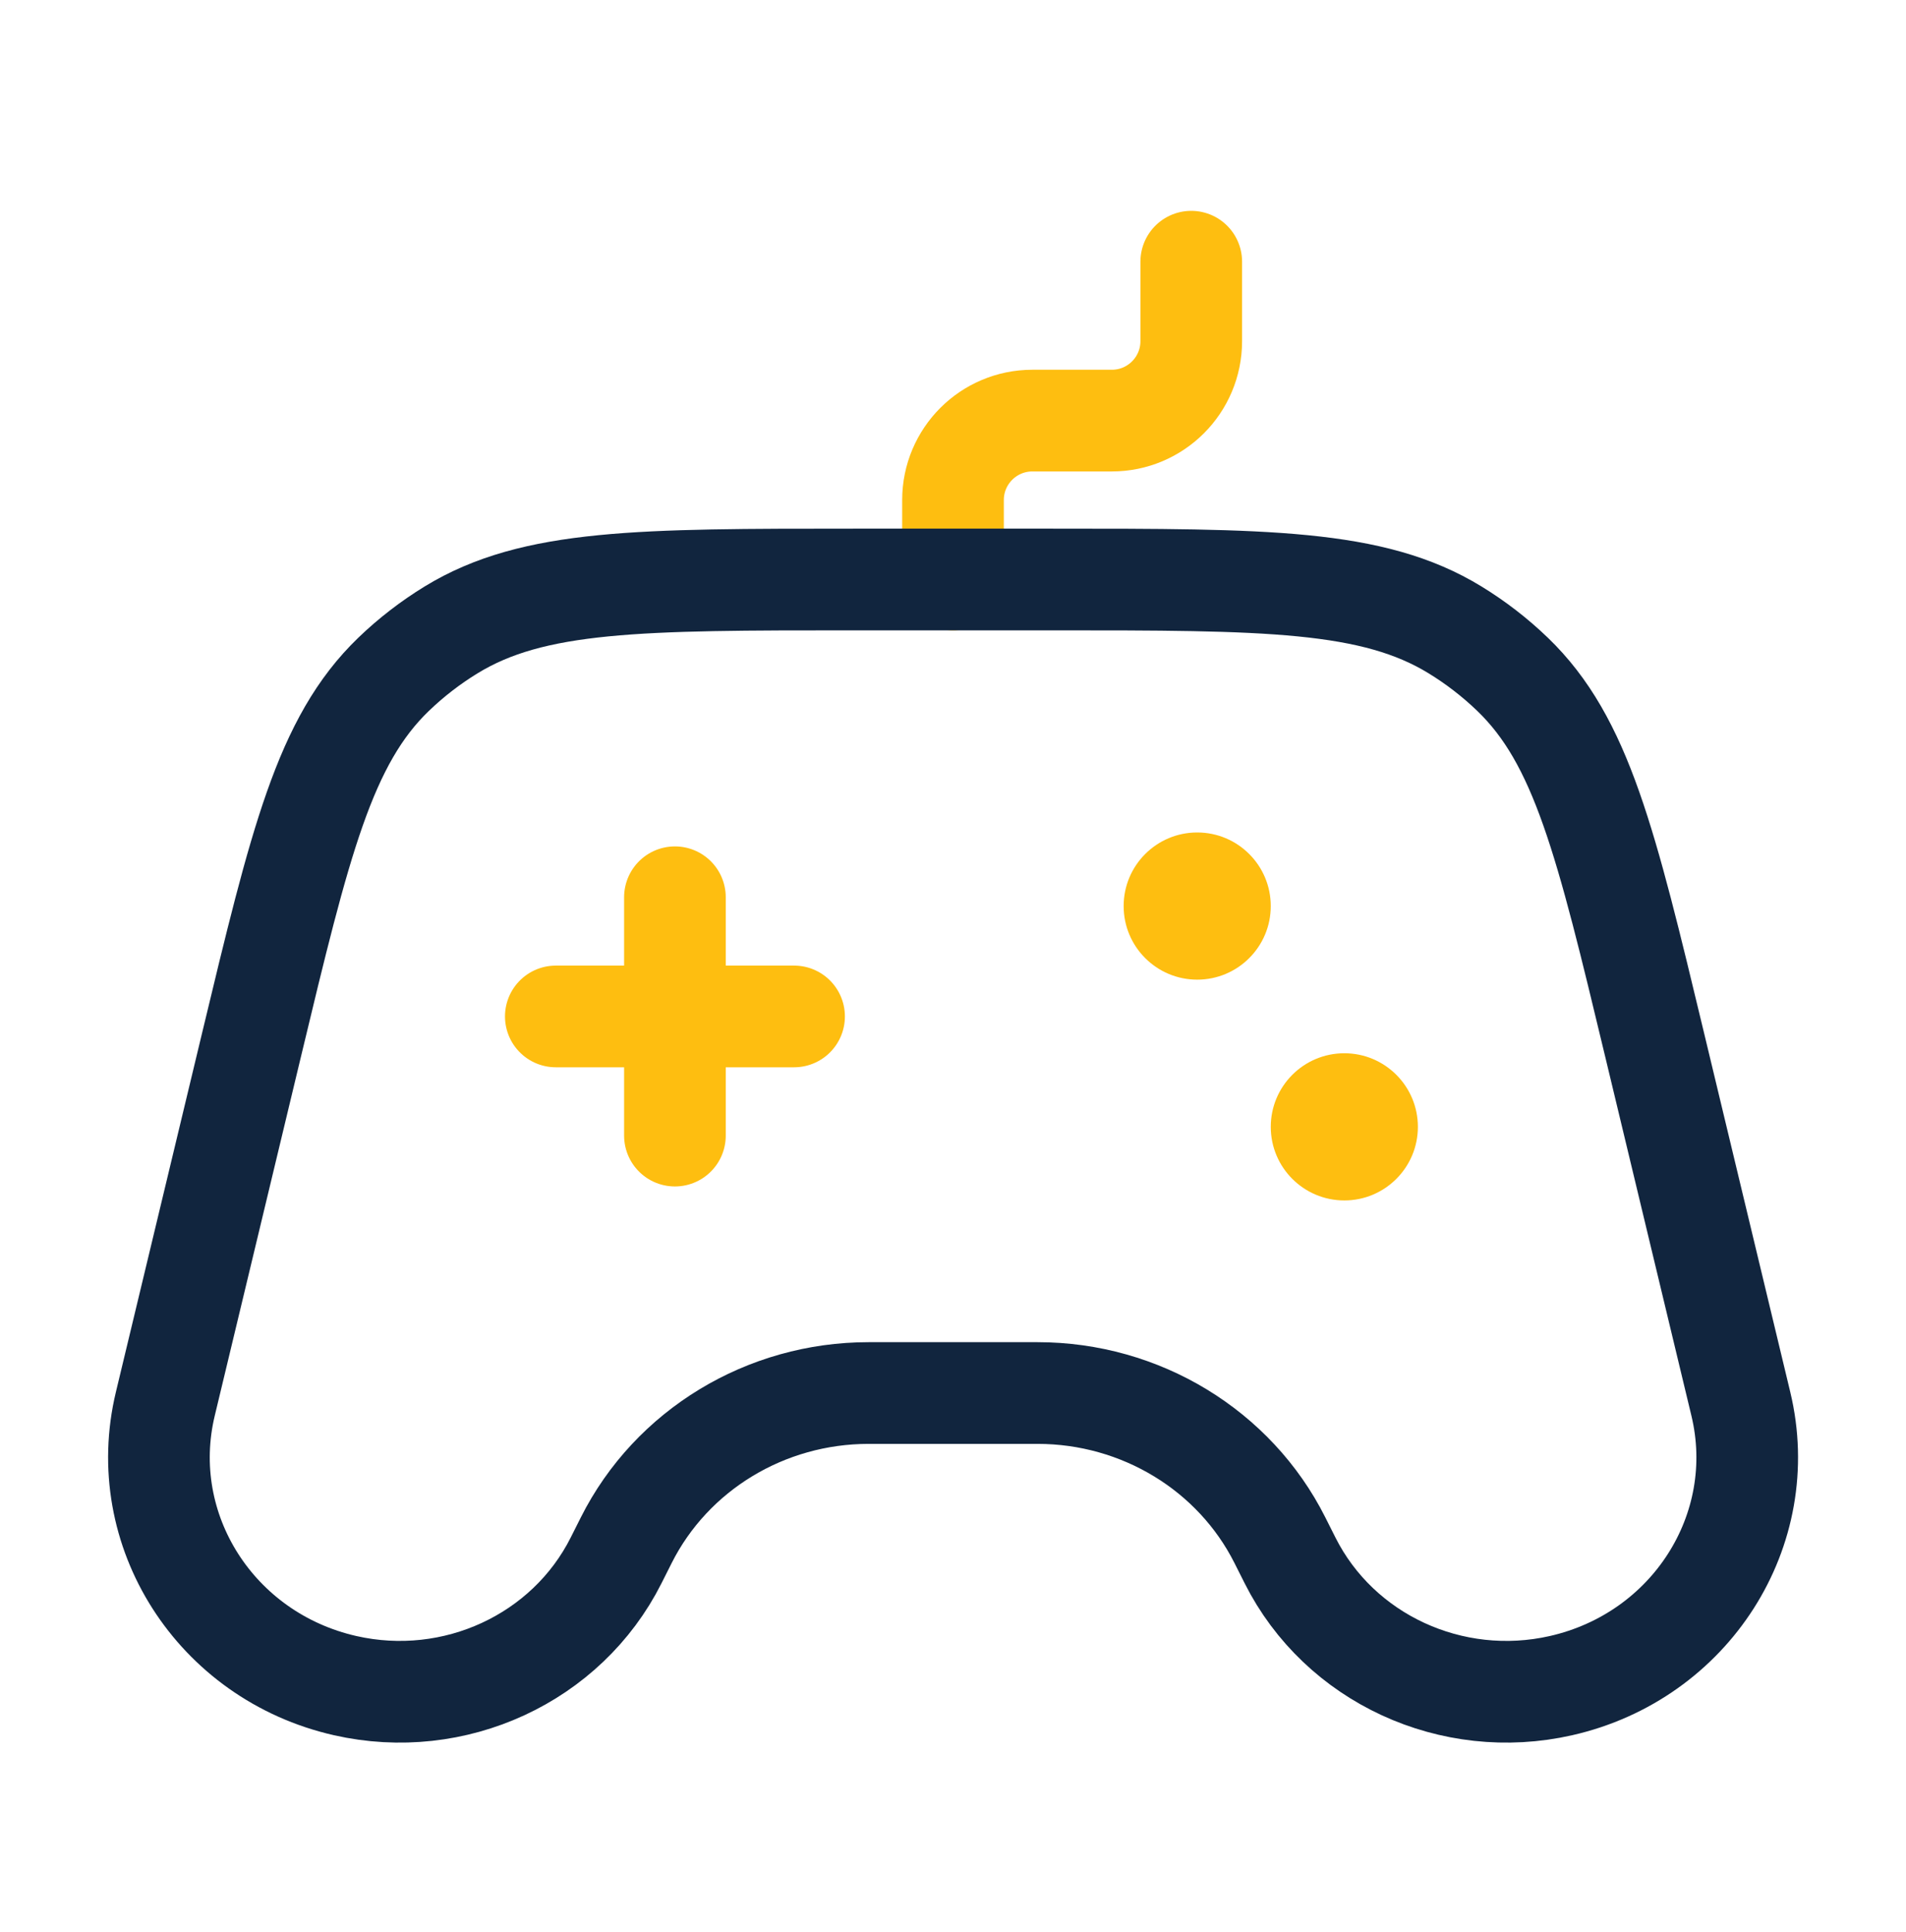 <svg width="75" height="76" viewBox="0 0 75 76" fill="none" xmlns="http://www.w3.org/2000/svg">
<path d="M26.558 35.291V44.666M21.871 39.979L31.246 39.979" stroke="#FEBE10" stroke-width="4" stroke-linecap="round"/>
<path d="M37.5 22.793V19.668C37.5 17.942 38.899 16.543 40.625 16.543H43.75C45.476 16.543 46.875 15.144 46.875 13.418V10.293" stroke="#FEBE10" stroke-width="4" stroke-linecap="round"/>
<path d="M50.004 35.638C50.004 37.236 48.708 38.532 47.109 38.532C45.511 38.532 44.215 37.236 44.215 35.638C44.215 34.039 45.511 32.743 47.109 32.743C48.708 32.743 50.004 34.039 50.004 35.638Z" fill="#FEBE10"/>
<path d="M55.793 44.322C55.793 45.92 54.497 47.216 52.899 47.216C51.3 47.216 50.004 45.92 50.004 44.322C50.004 42.723 51.3 41.427 52.899 41.427C54.497 41.427 55.793 42.723 55.793 44.322Z" fill="#FEBE10"/>
<path d="M68.501 55.219L65.111 41.105C63.195 33.128 62.237 29.139 59.519 26.523C58.831 25.861 58.071 25.274 57.252 24.773C54.016 22.793 49.806 22.793 41.388 22.793H33.618C25.2 22.793 20.991 22.793 17.754 24.773C16.935 25.274 16.175 25.861 15.487 26.523C12.769 29.139 11.811 33.128 9.895 41.105L6.505 55.219C5.313 60.18 8.481 65.141 13.579 66.299C17.878 67.275 22.301 65.233 24.243 61.375L24.643 60.58C26.426 57.037 30.126 54.791 34.179 54.791H40.827C44.88 54.791 48.58 57.037 50.363 60.58L50.763 61.375C52.705 65.233 57.128 67.275 61.427 66.299C66.525 65.141 69.693 60.18 68.501 55.219Z" stroke="#11253E" stroke-width="4"/>
</svg>

